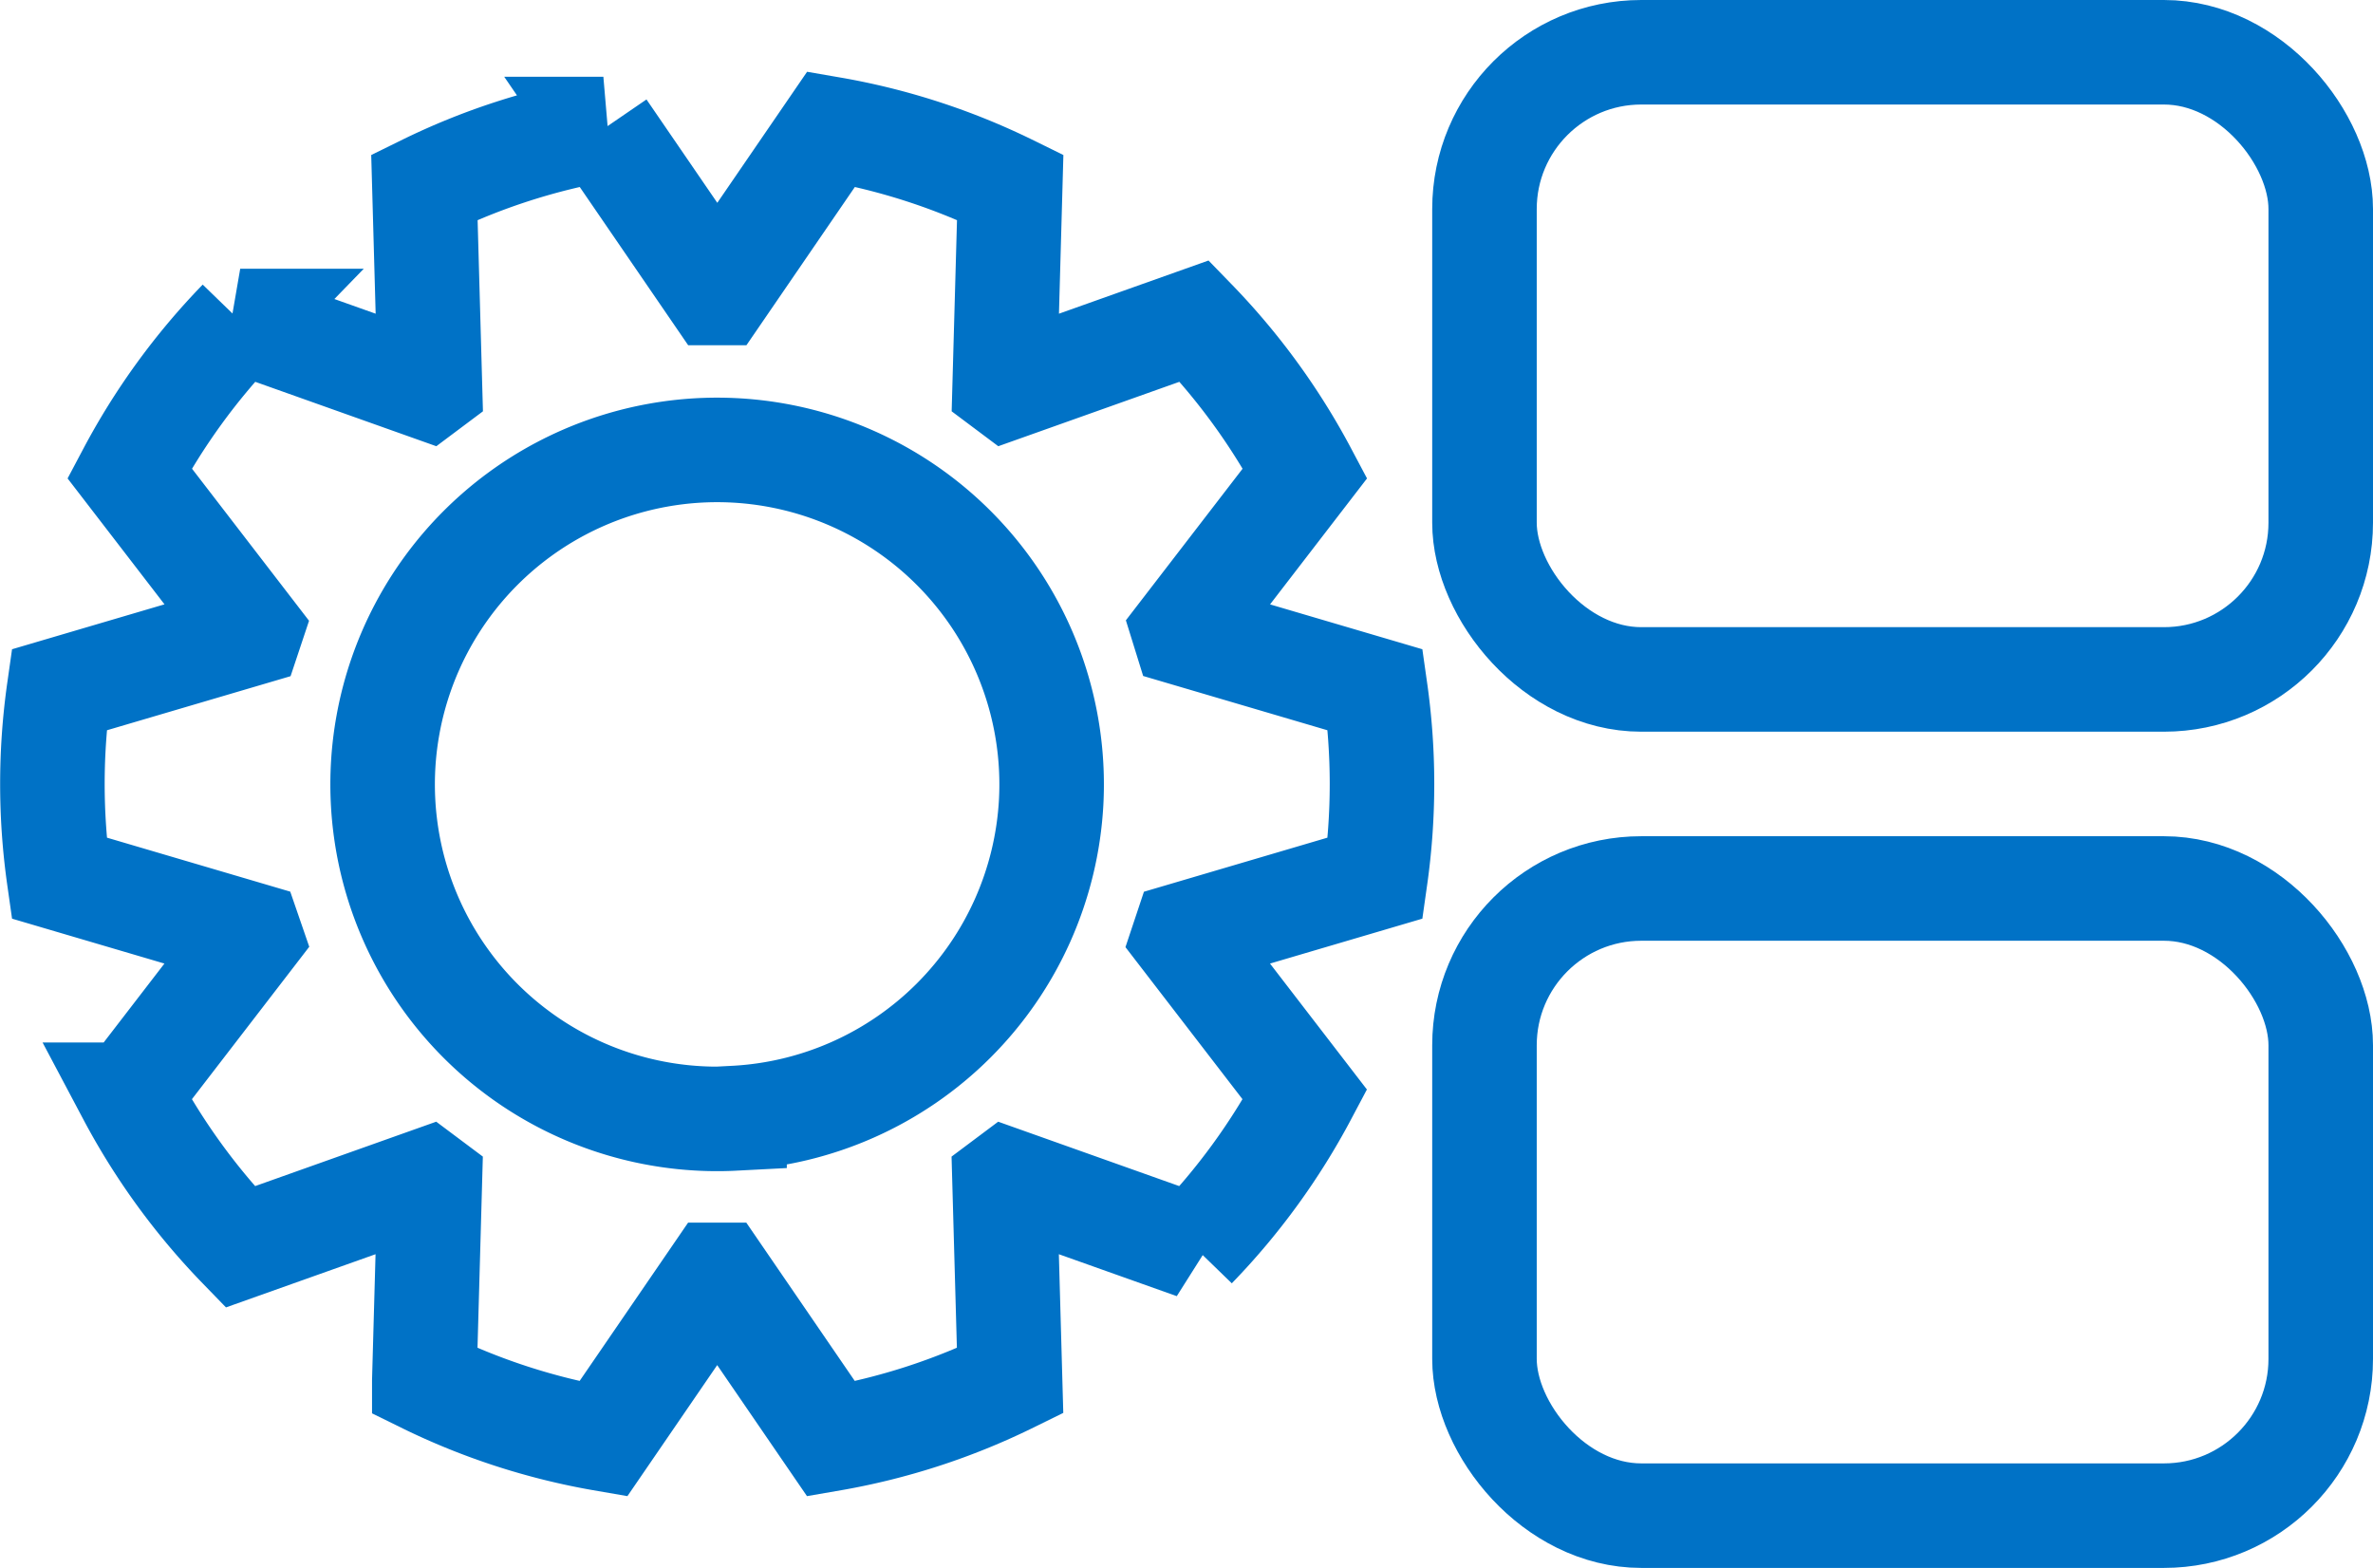 <svg xmlns="http://www.w3.org/2000/svg" width="22.701" height="15" viewBox="0 0 22.701 15"><defs><style>.a,.c{fill:none;}.a{stroke:#0072c6;}.b{stroke:none;}</style></defs><g transform="translate(-95.299 -74)"><path class="a" d="M488.617,161.537a6.391,6.391,0,0,0,0-1.8l-1.823-.537-.009-.029,1.16-1.507a6.383,6.383,0,0,0-1.059-1.456l-1.791.637-.024-.018.053-1.9a6.316,6.316,0,0,0-1.712-.556l-1.075,1.569h-.03l-1.075-1.569a6.316,6.316,0,0,0-1.712.556l.053,1.9-.024.018-1.791-.637a6.38,6.38,0,0,0-1.059,1.456l1.159,1.506-.01.03-1.823.537a6.391,6.391,0,0,0,0,1.8l1.823.537.01.029-1.16,1.507a6.382,6.382,0,0,0,1.059,1.456l1.791-.637.024.018-.053,1.9a6.313,6.313,0,0,0,1.712.556l1.075-1.569h.03l1.075,1.569a6.313,6.313,0,0,0,1.712-.556l-.053-1.9.024-.018,1.791.637a6.383,6.383,0,0,0,1.059-1.456l-1.159-1.506.01-.03Zm-6.13,2.3a3.2,3.2,0,1,1,3.029-3.029A3.2,3.2,0,0,1,482.487,163.833Z" transform="translate(-380.161 -79.137)"/><g class="a" transform="translate(109 74)"><rect class="b" width="9" height="7" rx="2"/><rect class="c" x="0.5" y="0.5" width="8" height="6" rx="1.5"/></g><g class="a" transform="translate(109 82)"><rect class="b" width="9" height="7" rx="2"/><rect class="c" x="0.5" y="0.5" width="8" height="6" rx="1.5"/></g></g></svg>